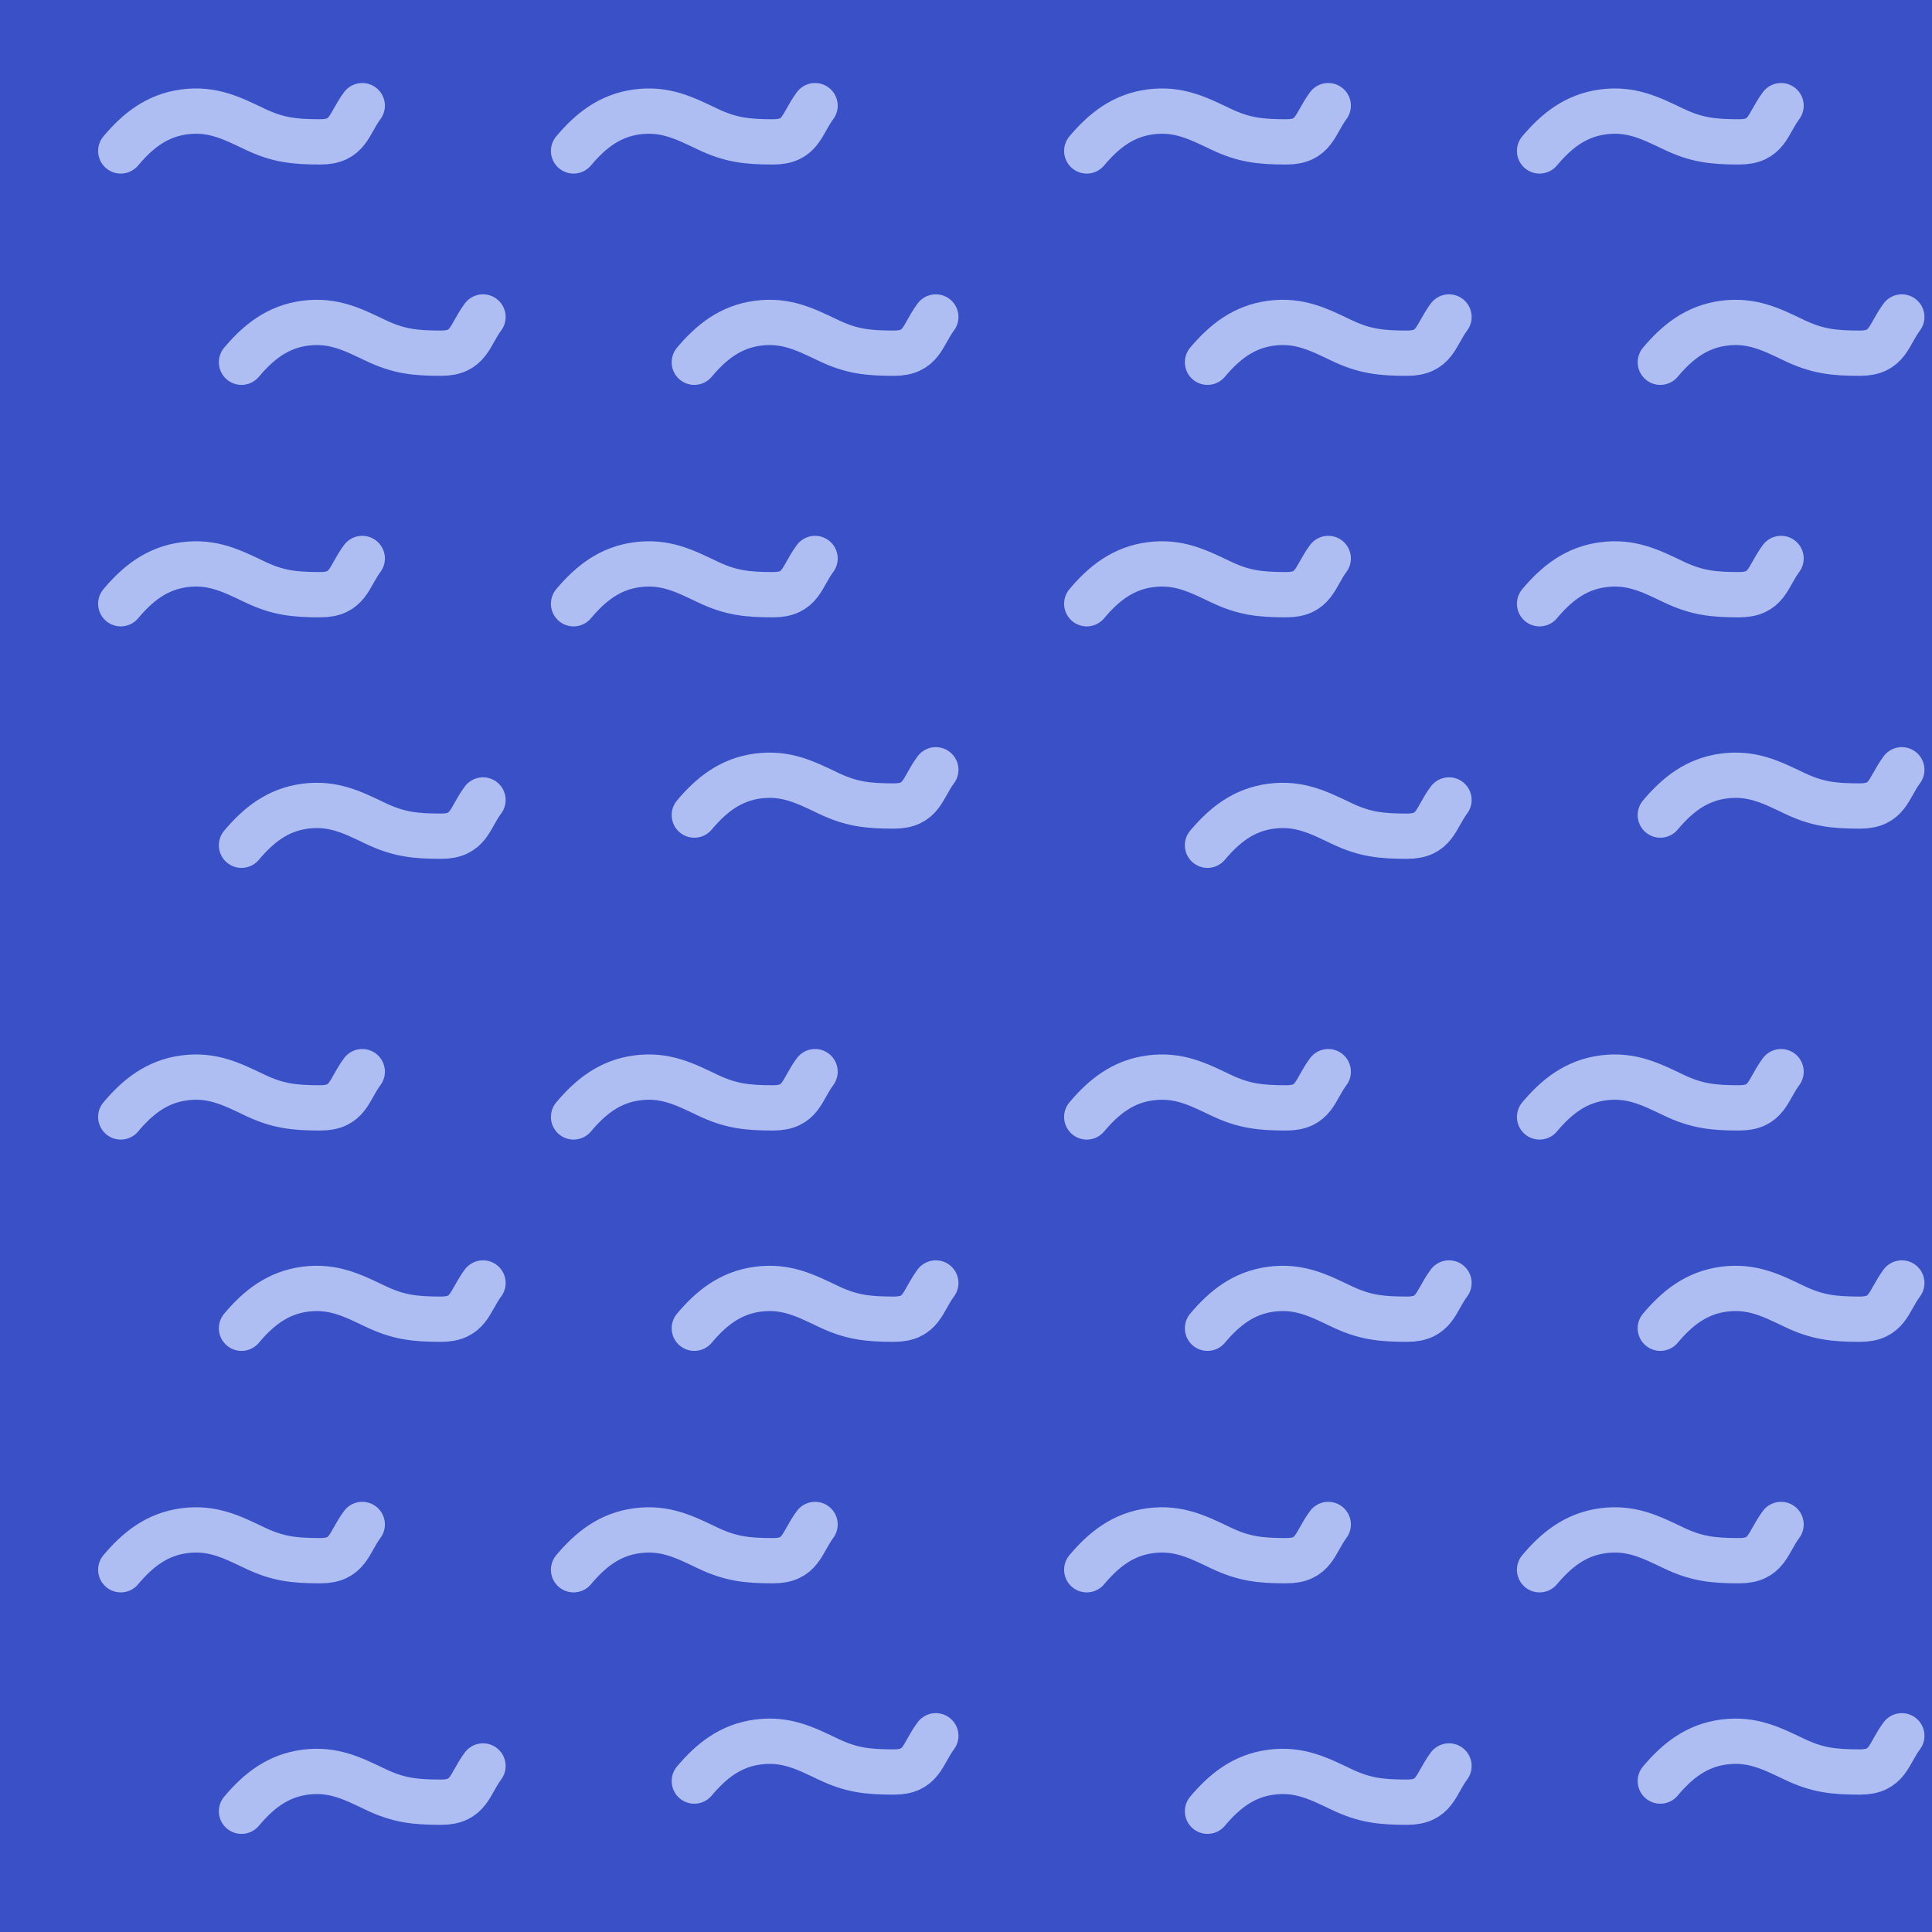 <svg width="128" height="128" viewBox="0 0 128 128" fill="none" xmlns="http://www.w3.org/2000/svg">
<rect width="64" height="64" fill="#3950C7"/>
<path d="M8 10C9.118 8.672 10.391 7.647 12.222 7.411C14.082 7.172 15.353 7.824 16.889 8.556C18.384 9.268 19.46 9.4 21.222 9.4C23.073 9.4 23.091 8.227 24 7" stroke="#AFBEF2" stroke-width="3" stroke-linecap="round" stroke-linejoin="round"/>
<path d="M46 54C47.118 52.672 48.391 51.647 50.222 51.411C52.082 51.172 53.353 51.824 54.889 52.556C56.385 53.268 57.46 53.4 59.222 53.4C61.074 53.4 61.091 52.227 62 51" stroke="#AFBEF2" stroke-width="3" stroke-linecap="round" stroke-linejoin="round"/>
<path d="M16 56C17.118 54.672 18.391 53.647 20.222 53.411C22.082 53.172 23.353 53.824 24.889 54.556C26.384 55.268 27.46 55.4 29.222 55.4C31.073 55.4 31.091 54.227 32 53" stroke="#AFBEF2" stroke-width="3" stroke-linecap="round" stroke-linejoin="round"/>
<path d="M38 40C39.118 38.672 40.391 37.647 42.222 37.411C44.082 37.172 45.353 37.824 46.889 38.556C48.385 39.268 49.46 39.4 51.222 39.4C53.074 39.4 53.091 38.227 54 37" stroke="#AFBEF2" stroke-width="3" stroke-linecap="round" stroke-linejoin="round"/>
<path d="M8 40C9.118 38.672 10.391 37.647 12.222 37.411C14.082 37.172 15.353 37.824 16.889 38.556C18.384 39.268 19.46 39.4 21.222 39.4C23.073 39.4 23.091 38.227 24 37" stroke="#AFBEF2" stroke-width="3" stroke-linecap="round" stroke-linejoin="round"/>
<path d="M46 24C47.118 22.672 48.391 21.647 50.222 21.411C52.082 21.172 53.353 21.824 54.889 22.556C56.385 23.268 57.46 23.4 59.222 23.4C61.074 23.4 61.091 22.227 62 21" stroke="#AFBEF2" stroke-width="3" stroke-linecap="round" stroke-linejoin="round"/>
<path d="M16 24C17.118 22.672 18.391 21.647 20.222 21.411C22.082 21.172 23.353 21.824 24.889 22.556C26.384 23.268 27.46 23.4 29.222 23.4C31.073 23.4 31.091 22.227 32 21" stroke="#AFBEF2" stroke-width="3" stroke-linecap="round" stroke-linejoin="round"/>
<path d="M38 10C39.118 8.672 40.391 7.647 42.222 7.411C44.082 7.172 45.353 7.824 46.889 8.556C48.385 9.268 49.46 9.4 51.222 9.4C53.074 9.4 53.091 8.227 54 7" stroke="#AFBEF2" stroke-width="3" stroke-linecap="round" stroke-linejoin="round"/>
<rect x="64" width="64" height="64" fill="#3950C7"/>
<path d="M72 10C73.118 8.672 74.391 7.647 76.222 7.411C78.082 7.172 79.353 7.824 80.889 8.556C82.385 9.268 83.46 9.4 85.222 9.4C87.073 9.4 87.091 8.227 88 7" stroke="#AFBEF2" stroke-width="3" stroke-linecap="round" stroke-linejoin="round"/>
<path d="M110 54C111.118 52.672 112.391 51.647 114.222 51.411C116.082 51.172 117.353 51.824 118.889 52.556C120.384 53.268 121.46 53.4 123.222 53.4C125.073 53.4 125.091 52.227 126 51" stroke="#AFBEF2" stroke-width="3" stroke-linecap="round" stroke-linejoin="round"/>
<path d="M80 56C81.118 54.672 82.391 53.647 84.222 53.411C86.082 53.172 87.353 53.824 88.889 54.556C90.385 55.268 91.46 55.4 93.222 55.4C95.073 55.4 95.091 54.227 96 53" stroke="#AFBEF2" stroke-width="3" stroke-linecap="round" stroke-linejoin="round"/>
<path d="M102 40C103.118 38.672 104.391 37.647 106.222 37.411C108.082 37.172 109.353 37.824 110.889 38.556C112.384 39.268 113.46 39.4 115.222 39.4C117.073 39.4 117.091 38.227 118 37" stroke="#AFBEF2" stroke-width="3" stroke-linecap="round" stroke-linejoin="round"/>
<path d="M72 40C73.118 38.672 74.391 37.647 76.222 37.411C78.082 37.172 79.353 37.824 80.889 38.556C82.385 39.268 83.46 39.4 85.222 39.4C87.073 39.4 87.091 38.227 88 37" stroke="#AFBEF2" stroke-width="3" stroke-linecap="round" stroke-linejoin="round"/>
<path d="M110 24C111.118 22.672 112.391 21.647 114.222 21.411C116.082 21.172 117.353 21.824 118.889 22.556C120.384 23.268 121.46 23.4 123.222 23.4C125.073 23.4 125.091 22.227 126 21" stroke="#AFBEF2" stroke-width="3" stroke-linecap="round" stroke-linejoin="round"/>
<path d="M80 24C81.118 22.672 82.391 21.647 84.222 21.411C86.082 21.172 87.353 21.824 88.889 22.556C90.385 23.268 91.46 23.4 93.222 23.4C95.073 23.4 95.091 22.227 96 21" stroke="#AFBEF2" stroke-width="3" stroke-linecap="round" stroke-linejoin="round"/>
<path d="M102 10C103.118 8.672 104.391 7.647 106.222 7.411C108.082 7.172 109.353 7.824 110.889 8.556C112.384 9.268 113.46 9.4 115.222 9.4C117.073 9.4 117.091 8.227 118 7" stroke="#AFBEF2" stroke-width="3" stroke-linecap="round" stroke-linejoin="round"/>
<rect y="64" width="64" height="64" fill="#3950C7"/>
<path d="M8 74C9.118 72.672 10.391 71.647 12.222 71.411C14.082 71.172 15.353 71.824 16.889 72.556C18.384 73.268 19.46 73.4 21.222 73.4C23.073 73.4 23.091 72.227 24 71" stroke="#AFBEF2" stroke-width="3" stroke-linecap="round" stroke-linejoin="round"/>
<path d="M46 118C47.118 116.672 48.391 115.647 50.222 115.411C52.082 115.172 53.353 115.824 54.889 116.556C56.385 117.268 57.46 117.4 59.222 117.4C61.074 117.4 61.091 116.227 62 115" stroke="#AFBEF2" stroke-width="3" stroke-linecap="round" stroke-linejoin="round"/>
<path d="M16 120C17.118 118.672 18.391 117.647 20.222 117.411C22.082 117.172 23.353 117.824 24.889 118.556C26.384 119.268 27.46 119.4 29.222 119.4C31.073 119.4 31.091 118.227 32 117" stroke="#AFBEF2" stroke-width="3" stroke-linecap="round" stroke-linejoin="round"/>
<path d="M38 104C39.118 102.672 40.391 101.647 42.222 101.411C44.082 101.172 45.353 101.824 46.889 102.556C48.385 103.268 49.46 103.4 51.222 103.4C53.074 103.4 53.091 102.227 54 101" stroke="#AFBEF2" stroke-width="3" stroke-linecap="round" stroke-linejoin="round"/>
<path d="M8 104C9.118 102.672 10.391 101.647 12.222 101.411C14.082 101.172 15.353 101.824 16.889 102.556C18.384 103.268 19.46 103.4 21.222 103.4C23.073 103.4 23.091 102.227 24 101" stroke="#AFBEF2" stroke-width="3" stroke-linecap="round" stroke-linejoin="round"/>
<path d="M46 88C47.118 86.672 48.391 85.647 50.222 85.411C52.082 85.172 53.353 85.824 54.889 86.556C56.385 87.268 57.46 87.4 59.222 87.4C61.074 87.4 61.091 86.227 62 85" stroke="#AFBEF2" stroke-width="3" stroke-linecap="round" stroke-linejoin="round"/>
<path d="M16 88C17.118 86.672 18.391 85.647 20.222 85.411C22.082 85.172 23.353 85.824 24.889 86.556C26.384 87.268 27.46 87.4 29.222 87.4C31.073 87.4 31.091 86.227 32 85" stroke="#AFBEF2" stroke-width="3" stroke-linecap="round" stroke-linejoin="round"/>
<path d="M38 74C39.118 72.672 40.391 71.647 42.222 71.411C44.082 71.172 45.353 71.824 46.889 72.556C48.385 73.268 49.46 73.4 51.222 73.4C53.074 73.4 53.091 72.227 54 71" stroke="#AFBEF2" stroke-width="3" stroke-linecap="round" stroke-linejoin="round"/>
<rect x="64" y="64" width="64" height="64" fill="#3950C7"/>
<path d="M72 74C73.118 72.672 74.391 71.647 76.222 71.411C78.082 71.172 79.353 71.824 80.889 72.556C82.385 73.268 83.46 73.4 85.222 73.4C87.073 73.4 87.091 72.227 88 71" stroke="#AFBEF2" stroke-width="3" stroke-linecap="round" stroke-linejoin="round"/>
<path d="M110 118C111.118 116.672 112.391 115.647 114.222 115.411C116.082 115.172 117.353 115.824 118.889 116.556C120.384 117.268 121.46 117.4 123.222 117.4C125.073 117.4 125.091 116.227 126 115" stroke="#AFBEF2" stroke-width="3" stroke-linecap="round" stroke-linejoin="round"/>
<path d="M80 120C81.118 118.672 82.391 117.647 84.222 117.411C86.082 117.172 87.353 117.824 88.889 118.556C90.385 119.268 91.46 119.4 93.222 119.4C95.073 119.4 95.091 118.227 96 117" stroke="#AFBEF2" stroke-width="3" stroke-linecap="round" stroke-linejoin="round"/>
<path d="M102 104C103.118 102.672 104.391 101.647 106.222 101.411C108.082 101.172 109.353 101.824 110.889 102.556C112.384 103.268 113.46 103.4 115.222 103.4C117.073 103.4 117.091 102.227 118 101" stroke="#AFBEF2" stroke-width="3" stroke-linecap="round" stroke-linejoin="round"/>
<path d="M72 104C73.118 102.672 74.391 101.647 76.222 101.411C78.082 101.172 79.353 101.824 80.889 102.556C82.385 103.268 83.46 103.4 85.222 103.4C87.073 103.4 87.091 102.227 88 101" stroke="#AFBEF2" stroke-width="3" stroke-linecap="round" stroke-linejoin="round"/>
<path d="M110 88C111.118 86.672 112.391 85.647 114.222 85.411C116.082 85.172 117.353 85.824 118.889 86.556C120.384 87.268 121.46 87.4 123.222 87.4C125.073 87.4 125.091 86.227 126 85" stroke="#AFBEF2" stroke-width="3" stroke-linecap="round" stroke-linejoin="round"/>
<path d="M80 88C81.118 86.672 82.391 85.647 84.222 85.411C86.082 85.172 87.353 85.824 88.889 86.556C90.385 87.268 91.46 87.4 93.222 87.4C95.073 87.4 95.091 86.227 96 85" stroke="#AFBEF2" stroke-width="3" stroke-linecap="round" stroke-linejoin="round"/>
<path d="M102 74C103.118 72.672 104.391 71.647 106.222 71.411C108.082 71.172 109.353 71.824 110.889 72.556C112.384 73.268 113.46 73.4 115.222 73.4C117.073 73.4 117.091 72.227 118 71" stroke="#AFBEF2" stroke-width="3" stroke-linecap="round" stroke-linejoin="round"/>
</svg>
